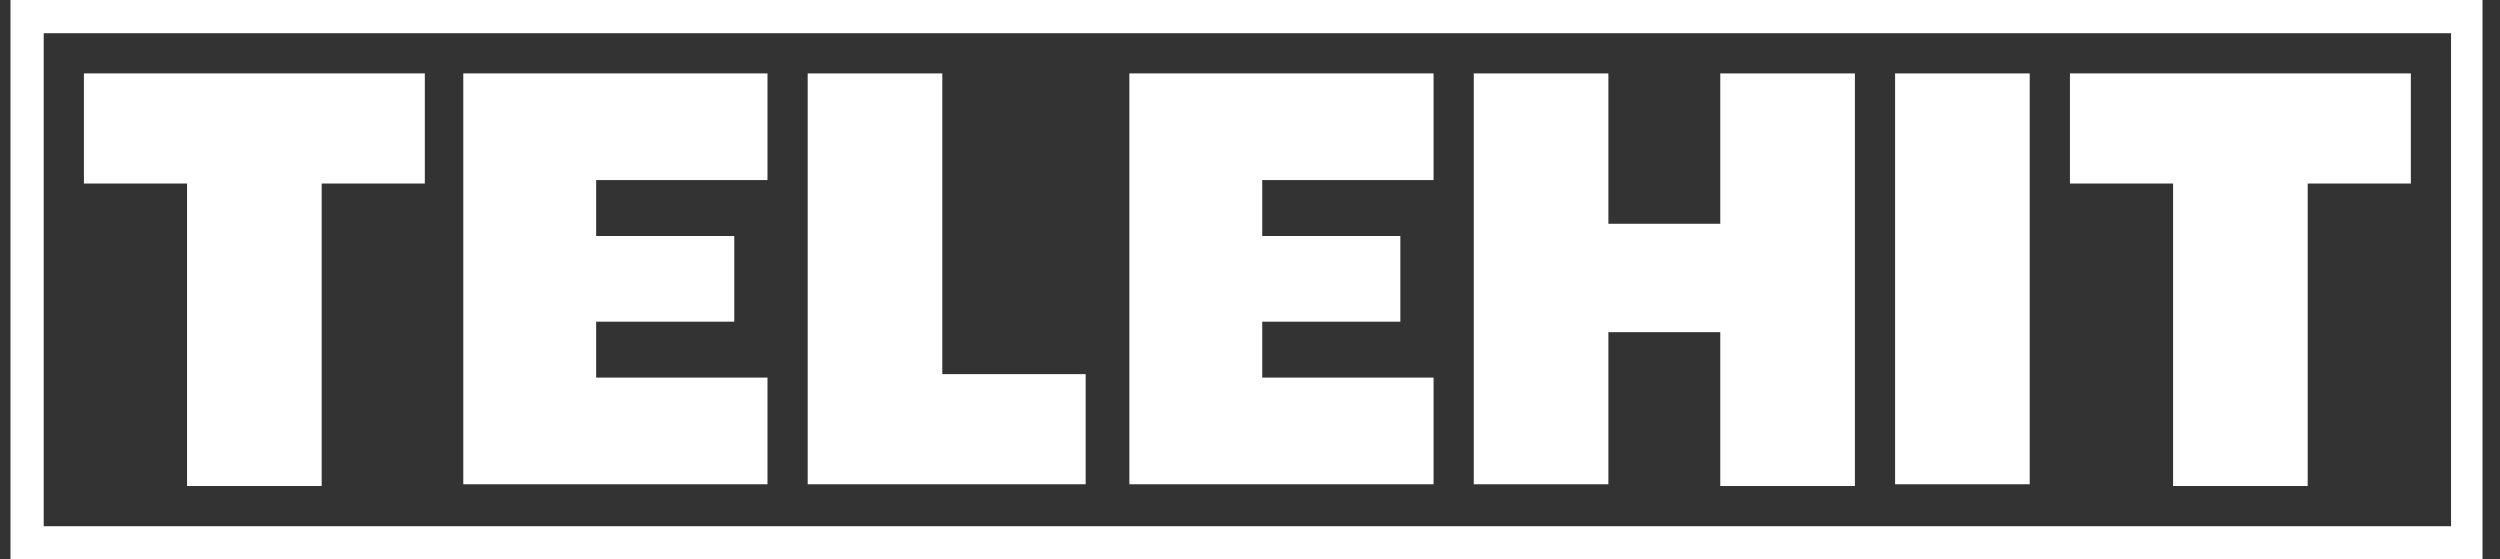<?xml version="1.0" encoding="utf-8"?>
<!-- Generator: Adobe Illustrator 27.9.0, SVG Export Plug-In . SVG Version: 6.00 Build 0)  -->
<svg version="1.1" id="Capa_1" xmlns="http://www.w3.org/2000/svg" xmlns:xlink="http://www.w3.org/1999/xlink" x="0px" y="0px"
	 viewBox="0 0 143 32" style="enable-background:new 0 0 143 32;" xml:space="preserve">
<rect x="0" y="0" width="143" height="32" fill="#333333" stroke="none"/>
<style type="text/css">
	.st0{fill:#FFFFFF;}
	.st1{fill-rule:evenodd;clip-rule:evenodd;fill:#FFFFFF;}
</style>
<path class="st0" d="M24.2,4.2H4.8v6.3h5.9v17.3h7.7V10.5h5.9V4.2z"/>
<path class="st0" d="M43.9,10.3V4.2H26.5v23.5h17.4v-6.1h-9.8v-3.2h7.9v-4.9h-7.9v-3.2H43.9z"/>
<path class="st0" d="M53.9,21.4V4.2h-7.7v23.5h15.9v-6.3H53.9z"/>
<path class="st0" d="M82,10.3V4.2H64.6v23.5H82v-6.1h-9.8v-3.2h7.9v-4.9h-7.9v-3.2H82z"/>
<path class="st0" d="M98.4,4.2v8.6H92V4.2h-7.7v23.5H92V19h6.4v8.8h7.7V4.2H98.4z"/>
<path class="st0" d="M116.1,4.2h-7.7v23.5h7.7V4.2z"/>
<path class="st0" d="M137.8,4.2h-19.4v6.3h5.9v17.3h7.7V10.5h5.9V4.2z"/>
<path class="st1" d="M140.2,1.9H2.5v28.2h137.7V1.9z M0.6,0v32h141.4V0H0.6z"/>
</svg>
